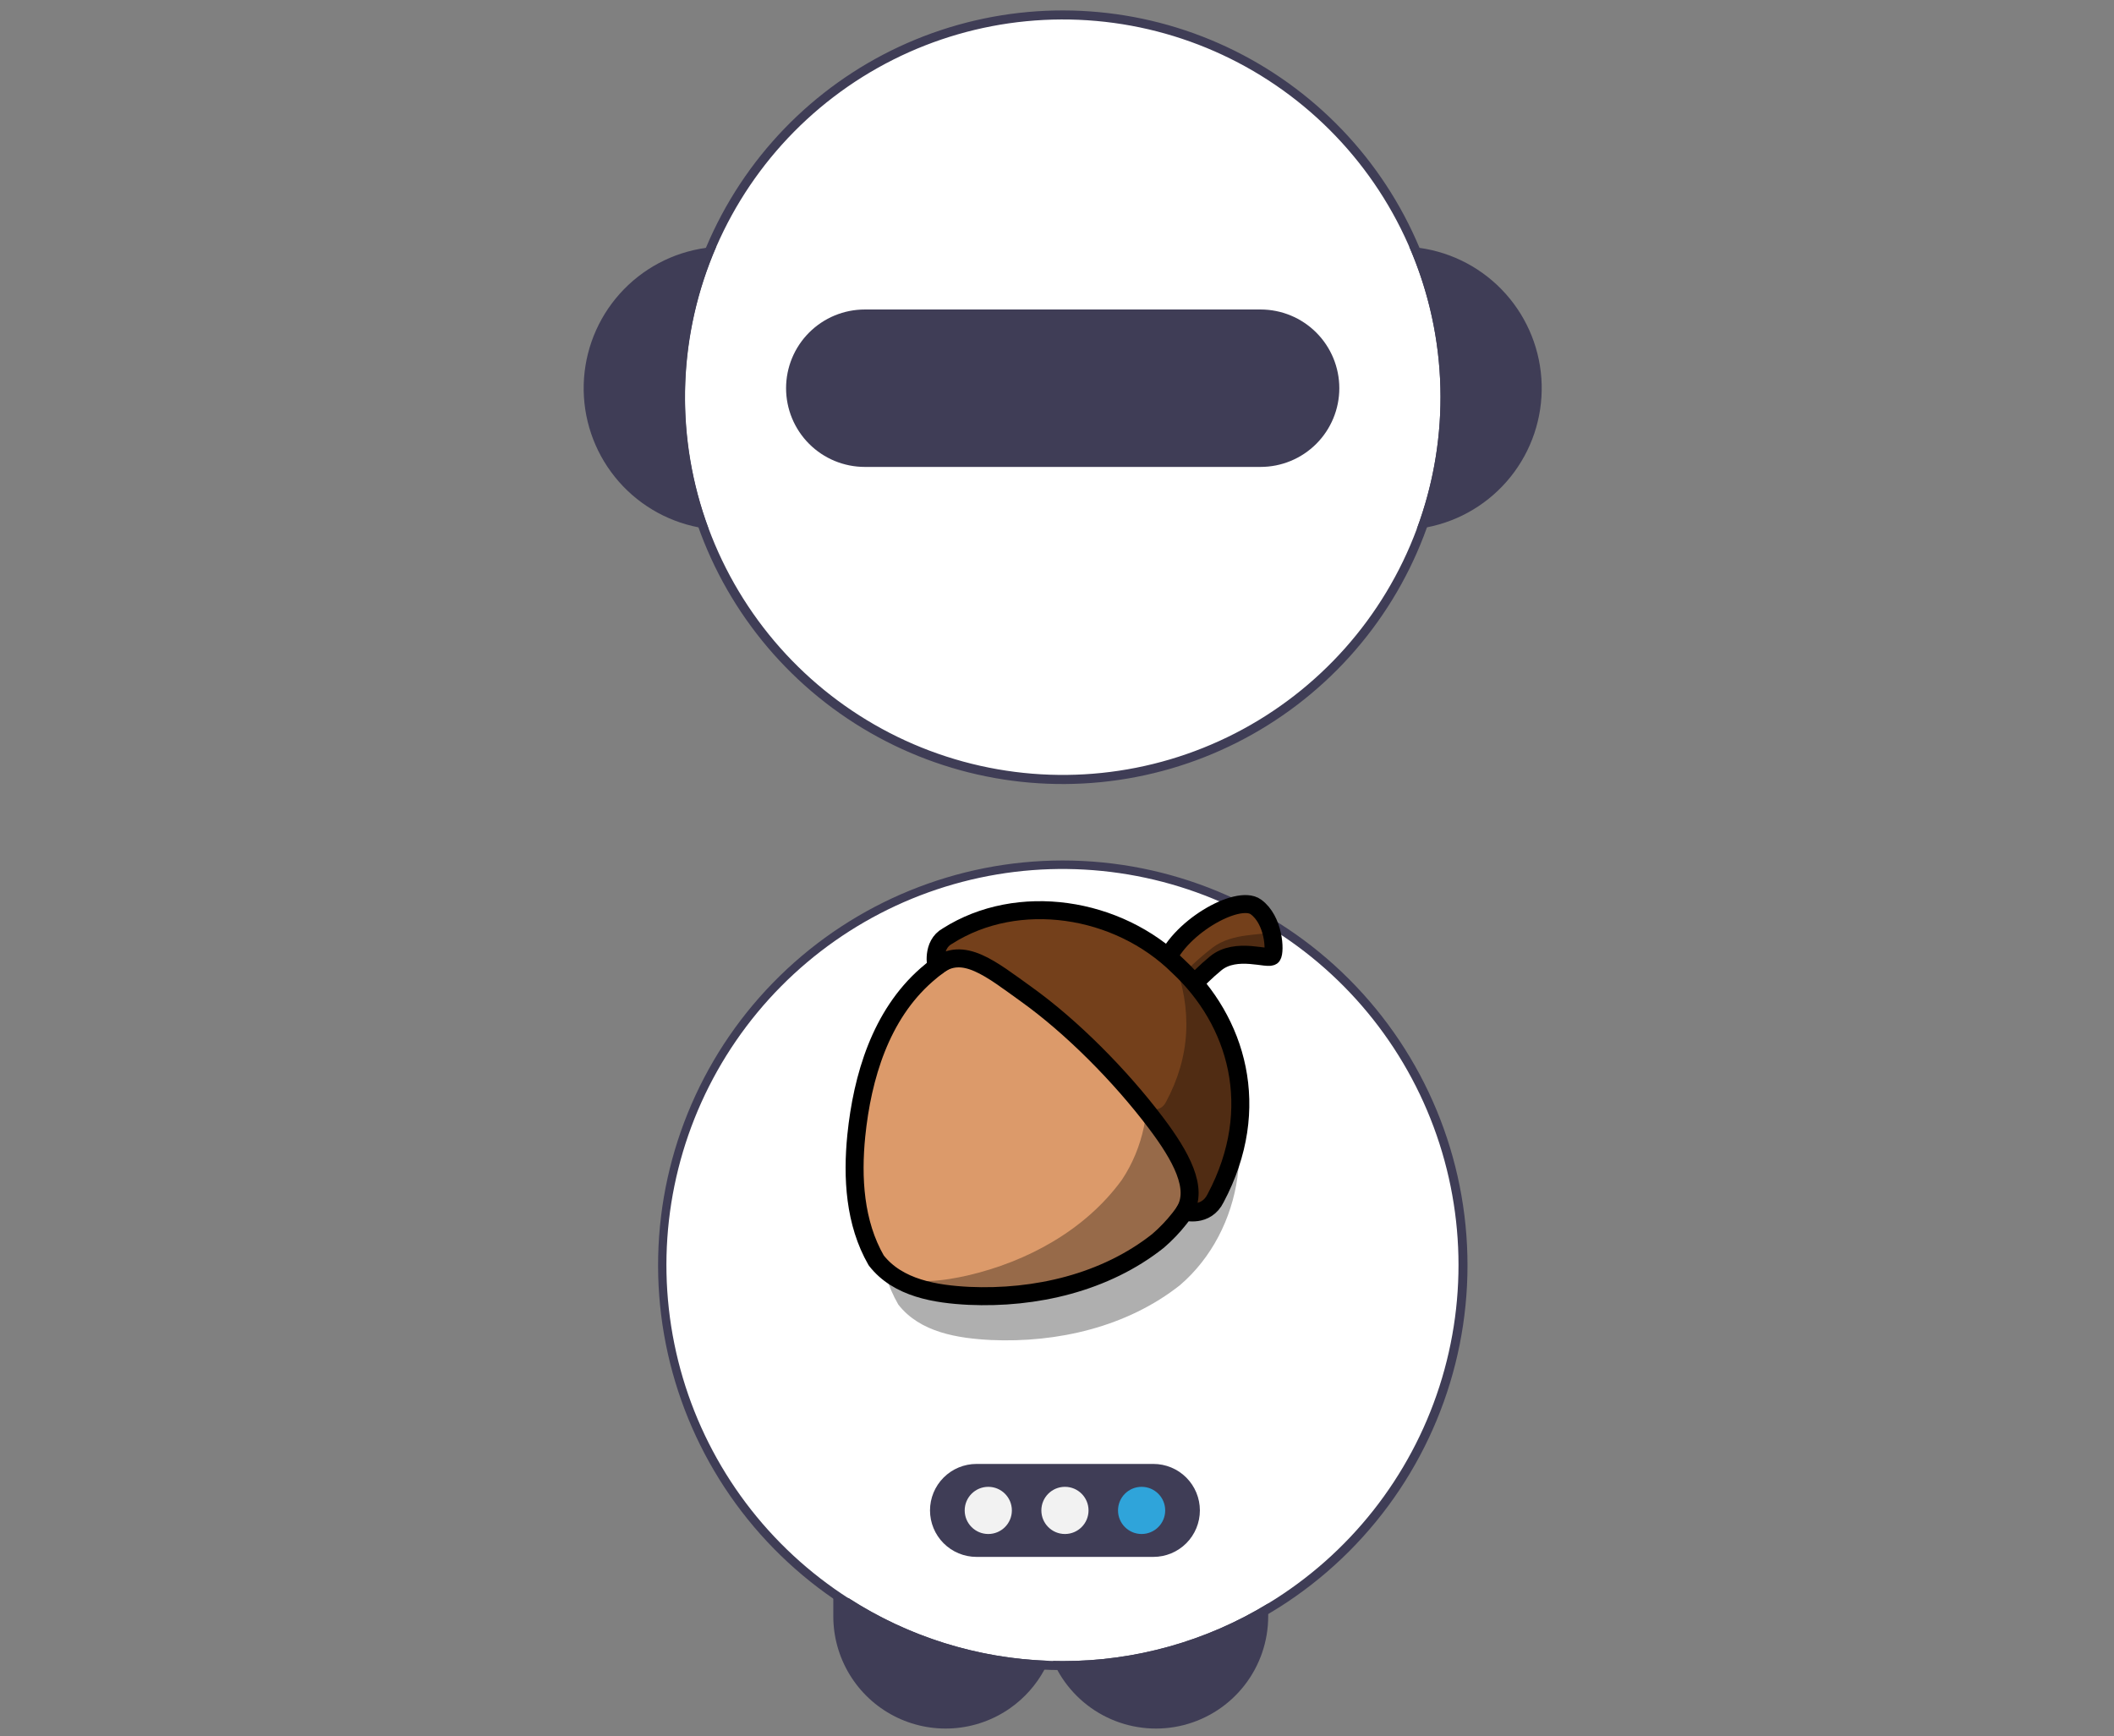 <svg width="470" height="386" viewBox="0 0 470 386" fill="none" xmlns="http://www.w3.org/2000/svg">
<rect x="0" y="0" width="470" height="386" fill="#808080" stroke="none"/>
<circle cx="236" cy="88" r="85" fill="white"/>
<circle cx="236" cy="281" r="89" fill="white"/>
<path d="M188.686 355.31C201.973 363.899 217.344 368.717 233.156 369.25C232.874 369.919 232.557 370.574 232.206 371.21C230.366 374.608 227.764 377.534 224.606 379.76C220.866 382.392 216.476 383.946 211.913 384.253C207.35 384.561 202.791 383.609 198.732 381.502C194.673 379.395 191.271 376.214 188.896 372.306C186.522 368.398 185.266 363.913 185.266 359.34V355.31H188.686Z" fill="#3F3D56"/>
<path d="M281.956 356.49V359.34C281.958 364.889 280.111 370.28 276.708 374.661C273.304 379.043 268.537 382.166 263.161 383.537C257.784 384.907 252.104 384.447 247.018 382.229C241.932 380.012 237.73 376.162 235.076 371.29C234.71 370.638 234.38 369.967 234.086 369.28C234.816 369.3 235.536 369.31 236.266 369.31C252.386 369.329 268.198 364.892 281.956 356.49Z" fill="#3F3D56"/>
<path d="M315.596 55.11C314.846 55 314.086 54.93 313.326 54.88C321.962 74.783 322.561 97.256 314.996 117.59C315.756 117.5 316.506 117.38 317.256 117.24C324.58 115.821 331.162 111.849 335.831 106.032C340.501 100.214 342.954 92.928 342.755 85.471C342.556 78.014 339.717 70.87 334.743 65.31C329.77 59.75 322.985 56.136 315.596 55.11Z" fill="#3F3D56"/>
<path d="M159.206 54.88C158.446 54.93 157.686 55 156.936 55.11C149.547 56.136 142.762 59.75 137.789 65.31C132.816 70.87 129.977 78.014 129.777 85.471C129.578 92.928 132.032 100.214 136.701 106.032C141.37 111.849 147.952 115.821 155.276 117.24C156.026 117.38 156.776 117.5 157.536 117.59C149.972 97.256 150.57 74.783 159.206 54.88Z" fill="#3F3D56"/>
<path d="M315.596 55.11C307.358 35.43 292.098 19.515 272.782 10.456C253.466 1.398 231.472 -0.157 211.073 6.094C190.675 12.345 173.328 25.955 162.403 44.281C151.478 62.606 147.755 84.338 151.957 105.255C156.16 126.172 167.987 144.78 185.142 157.464C202.297 170.149 223.554 176.003 244.784 173.891C266.014 171.779 285.701 161.85 300.02 146.034C314.339 130.218 322.268 109.645 322.266 88.31C322.262 76.911 319.995 65.626 315.596 55.11ZM314.996 117.59C307.681 137.254 293.271 153.467 274.601 163.04C255.931 172.612 234.355 174.849 214.119 169.311C193.882 163.774 176.451 150.862 165.257 133.117C154.063 115.373 149.916 94.081 153.632 73.432C157.349 52.784 168.66 34.274 185.338 21.546C202.017 8.818 222.856 2.795 243.754 4.66C264.651 6.526 284.093 16.146 298.253 31.627C312.414 47.109 320.266 67.329 320.266 88.31C320.263 98.305 318.478 108.22 314.996 117.59Z" fill="#3F3D56"/>
<path d="M280.266 68.81H192.266C187.625 68.81 183.174 70.654 179.892 73.936C176.61 77.217 174.766 81.668 174.766 86.31C174.766 90.951 176.61 95.402 179.892 98.684C183.174 101.966 187.625 103.81 192.266 103.81H280.266C284.907 103.81 289.359 101.966 292.64 98.684C295.922 95.402 297.766 90.951 297.766 86.31C297.766 81.668 295.922 77.217 292.64 73.936C289.359 70.654 284.907 68.81 280.266 68.81Z" fill="#3F3D56"/>
<path d="M236.266 191.31C212.756 191.321 190.184 200.53 173.377 216.97C156.571 233.409 146.864 255.772 146.333 279.276C145.803 302.78 154.491 325.558 170.539 342.739C186.587 359.92 208.721 370.138 232.206 371.21C233.156 371.26 234.116 371.29 235.076 371.29C235.476 371.31 235.866 371.31 236.266 371.31C260.136 371.31 283.028 361.828 299.906 344.949C316.784 328.071 326.266 305.179 326.266 281.31C326.266 257.44 316.784 234.548 299.906 217.67C283.028 200.792 260.136 191.31 236.266 191.31ZM281.956 356.49C268.199 364.892 252.387 369.329 236.266 369.31C235.536 369.31 234.816 369.3 234.086 369.28C233.776 369.28 233.466 369.27 233.156 369.25C212.025 368.515 191.863 360.201 176.356 345.827C160.849 331.452 151.033 311.977 148.701 290.962C146.369 269.946 151.678 248.793 163.656 231.369C175.635 213.945 193.484 201.413 213.941 196.065C234.397 190.716 256.096 192.907 275.07 202.237C294.045 211.568 309.028 227.415 317.281 246.882C325.535 266.349 326.507 288.136 320.021 308.261C313.535 328.387 300.024 345.506 281.956 356.49Z" fill="#3F3D56"/>
<path d="M256.433 346.143H217.1C214.359 346.143 211.731 345.055 209.793 343.117C207.855 341.179 206.766 338.55 206.766 335.81C206.766 333.069 207.855 330.441 209.793 328.503C211.731 326.565 214.359 325.476 217.1 325.476H256.433C259.174 325.476 261.802 326.565 263.74 328.503C265.678 330.441 266.767 333.069 266.767 335.81C266.767 338.55 265.678 341.179 263.74 343.117C261.802 345.055 259.174 346.143 256.433 346.143Z" fill="#3F3D56"/>
<path d="M219.722 341.054C222.618 341.054 224.966 338.706 224.966 335.81C224.966 332.913 222.618 330.565 219.722 330.565C216.826 330.565 214.478 332.913 214.478 335.81C214.478 338.706 216.826 341.054 219.722 341.054Z" fill="#F2F2F2"/>
<path d="M236.766 341.054C239.663 341.054 242.011 338.706 242.011 335.81C242.011 332.913 239.663 330.565 236.766 330.565C233.87 330.565 231.522 332.913 231.522 335.81C231.522 338.706 233.87 341.054 236.766 341.054Z" fill="#F2F2F2"/>
<path d="M253.811 341.054C256.707 341.054 259.055 338.706 259.055 335.81C259.055 332.913 256.707 330.565 253.811 330.565C250.914 330.565 248.566 332.913 248.566 335.81C248.566 338.706 250.914 341.054 253.811 341.054Z" fill="#2FA4DA"/>
<path d="M263.408 228.098C249.725 214.406 225.374 213.709 210.886 226.577C200.688 235.518 196.625 249.25 195.29 262.255C194.348 271.629 194.907 281.689 199.717 290.042C204.546 296.245 212.957 297.551 220.339 297.924C235.052 298.581 250.599 295.028 262.358 285.714C276.531 273.553 279.839 250.909 269.434 235.391C267.736 232.741 265.685 230.297 263.408 228.098V228.098Z" fill="black" fill-opacity="0.314"/>
<path d="M258.5 218.283C244.818 204.59 220.466 203.894 205.979 216.761C195.781 225.703 191.717 239.435 190.382 252.44C189.44 261.813 190 271.874 194.809 280.227C199.638 286.43 208.05 287.735 215.431 288.108C230.144 288.766 245.691 285.213 257.45 275.898C271.623 263.737 274.931 241.093 264.527 225.575C262.829 222.925 260.777 220.481 258.5 218.283V218.283Z" fill="#DC9A6A" stroke="black" stroke-width="4" stroke-linecap="round" stroke-linejoin="round"/>
<path d="M227.641 207.712C230.556 208.409 233.383 209.479 236.023 210.97C238.585 212.354 241.01 214.013 243.179 215.947C256.262 227.136 258.962 248.043 249.411 262.334C241.275 273.513 228.348 280.511 215.127 283.574C209.768 284.781 203.663 285.615 198.441 283.633C203.27 286.95 209.66 287.824 215.421 288.108C230.134 288.766 245.682 285.213 257.45 275.898C271.623 263.737 274.931 241.093 264.527 225.576C262.829 222.916 260.778 220.481 258.5 218.273C250.501 210.264 238.84 206.711 227.641 207.712V207.712Z" fill="black" fill-opacity="0.314"/>
<path fill-rule="evenodd" clip-rule="evenodd" d="M258.863 214.838C261.562 206.455 275.176 198.711 279.21 201.626C283.244 204.551 283.558 211.501 282.842 212.531C282.135 213.552 274.852 210.401 270.259 214.2C265.675 217.988 263.368 221.227 263.368 221.227L258.863 214.838Z" fill="url(#paint0_linear_909_392)" stroke="black" stroke-width="4"/>
<path fill-rule="evenodd" clip-rule="evenodd" d="M281.988 205.268C282.076 206.181 281.949 206.936 281.703 207.231C281.006 208.065 274.028 207.251 269.552 210.715C265.086 214.18 262.829 216.83 262.829 216.83L259.256 213.827C259.118 214.17 258.971 214.504 258.863 214.838L263.368 221.237C263.368 221.237 265.675 217.988 270.259 214.19C274.852 210.401 282.135 213.552 282.842 212.521C283.333 211.824 283.333 208.33 281.988 205.268V205.268Z" fill="black" fill-opacity="0.314"/>
<path d="M262.004 214.887C248.567 201.577 226.296 198.142 210.631 208.124C207.088 210.077 208.157 214.975 208.197 214.897C214.115 210.215 220.25 215.368 228.308 221.149C238.172 228.226 249.018 239.081 256.978 249.633C262.554 257.014 266.538 264.267 263.349 269.342C263.515 269.391 268.148 270.696 270.268 266.377C280.947 246.246 274.911 226.91 262.004 214.887V214.887Z" fill="url(#paint1_linear_909_392)" stroke="black" stroke-width="4" stroke-linecap="round" stroke-linejoin="round"/>
<path d="M260.944 213.405C265.204 224.457 264.644 234.91 259.236 245C258.009 247.297 256.125 246.551 254.544 246.521C255.379 247.552 256.193 248.602 256.979 249.633C262.544 257.024 266.539 264.277 263.349 269.342C263.516 269.391 268.148 270.706 270.268 266.387C280.044 247.935 275.755 227.863 260.944 213.405V213.405Z" fill="black" fill-opacity="0.314"/>
<defs>
<linearGradient id="paint0_linear_909_392" x1="-77.121" y1="-835.079" x2="-52.839" y2="-835.079" gradientUnits="userSpaceOnUse">
<stop stop-color="#74401B"/>
</linearGradient>
<linearGradient id="paint1_linear_909_392" x1="-127.969" y1="-833.722" x2="-60.222" y2="-833.722" gradientUnits="userSpaceOnUse">
<stop stop-color="#74401B"/>
</linearGradient>
</defs>
</svg>
